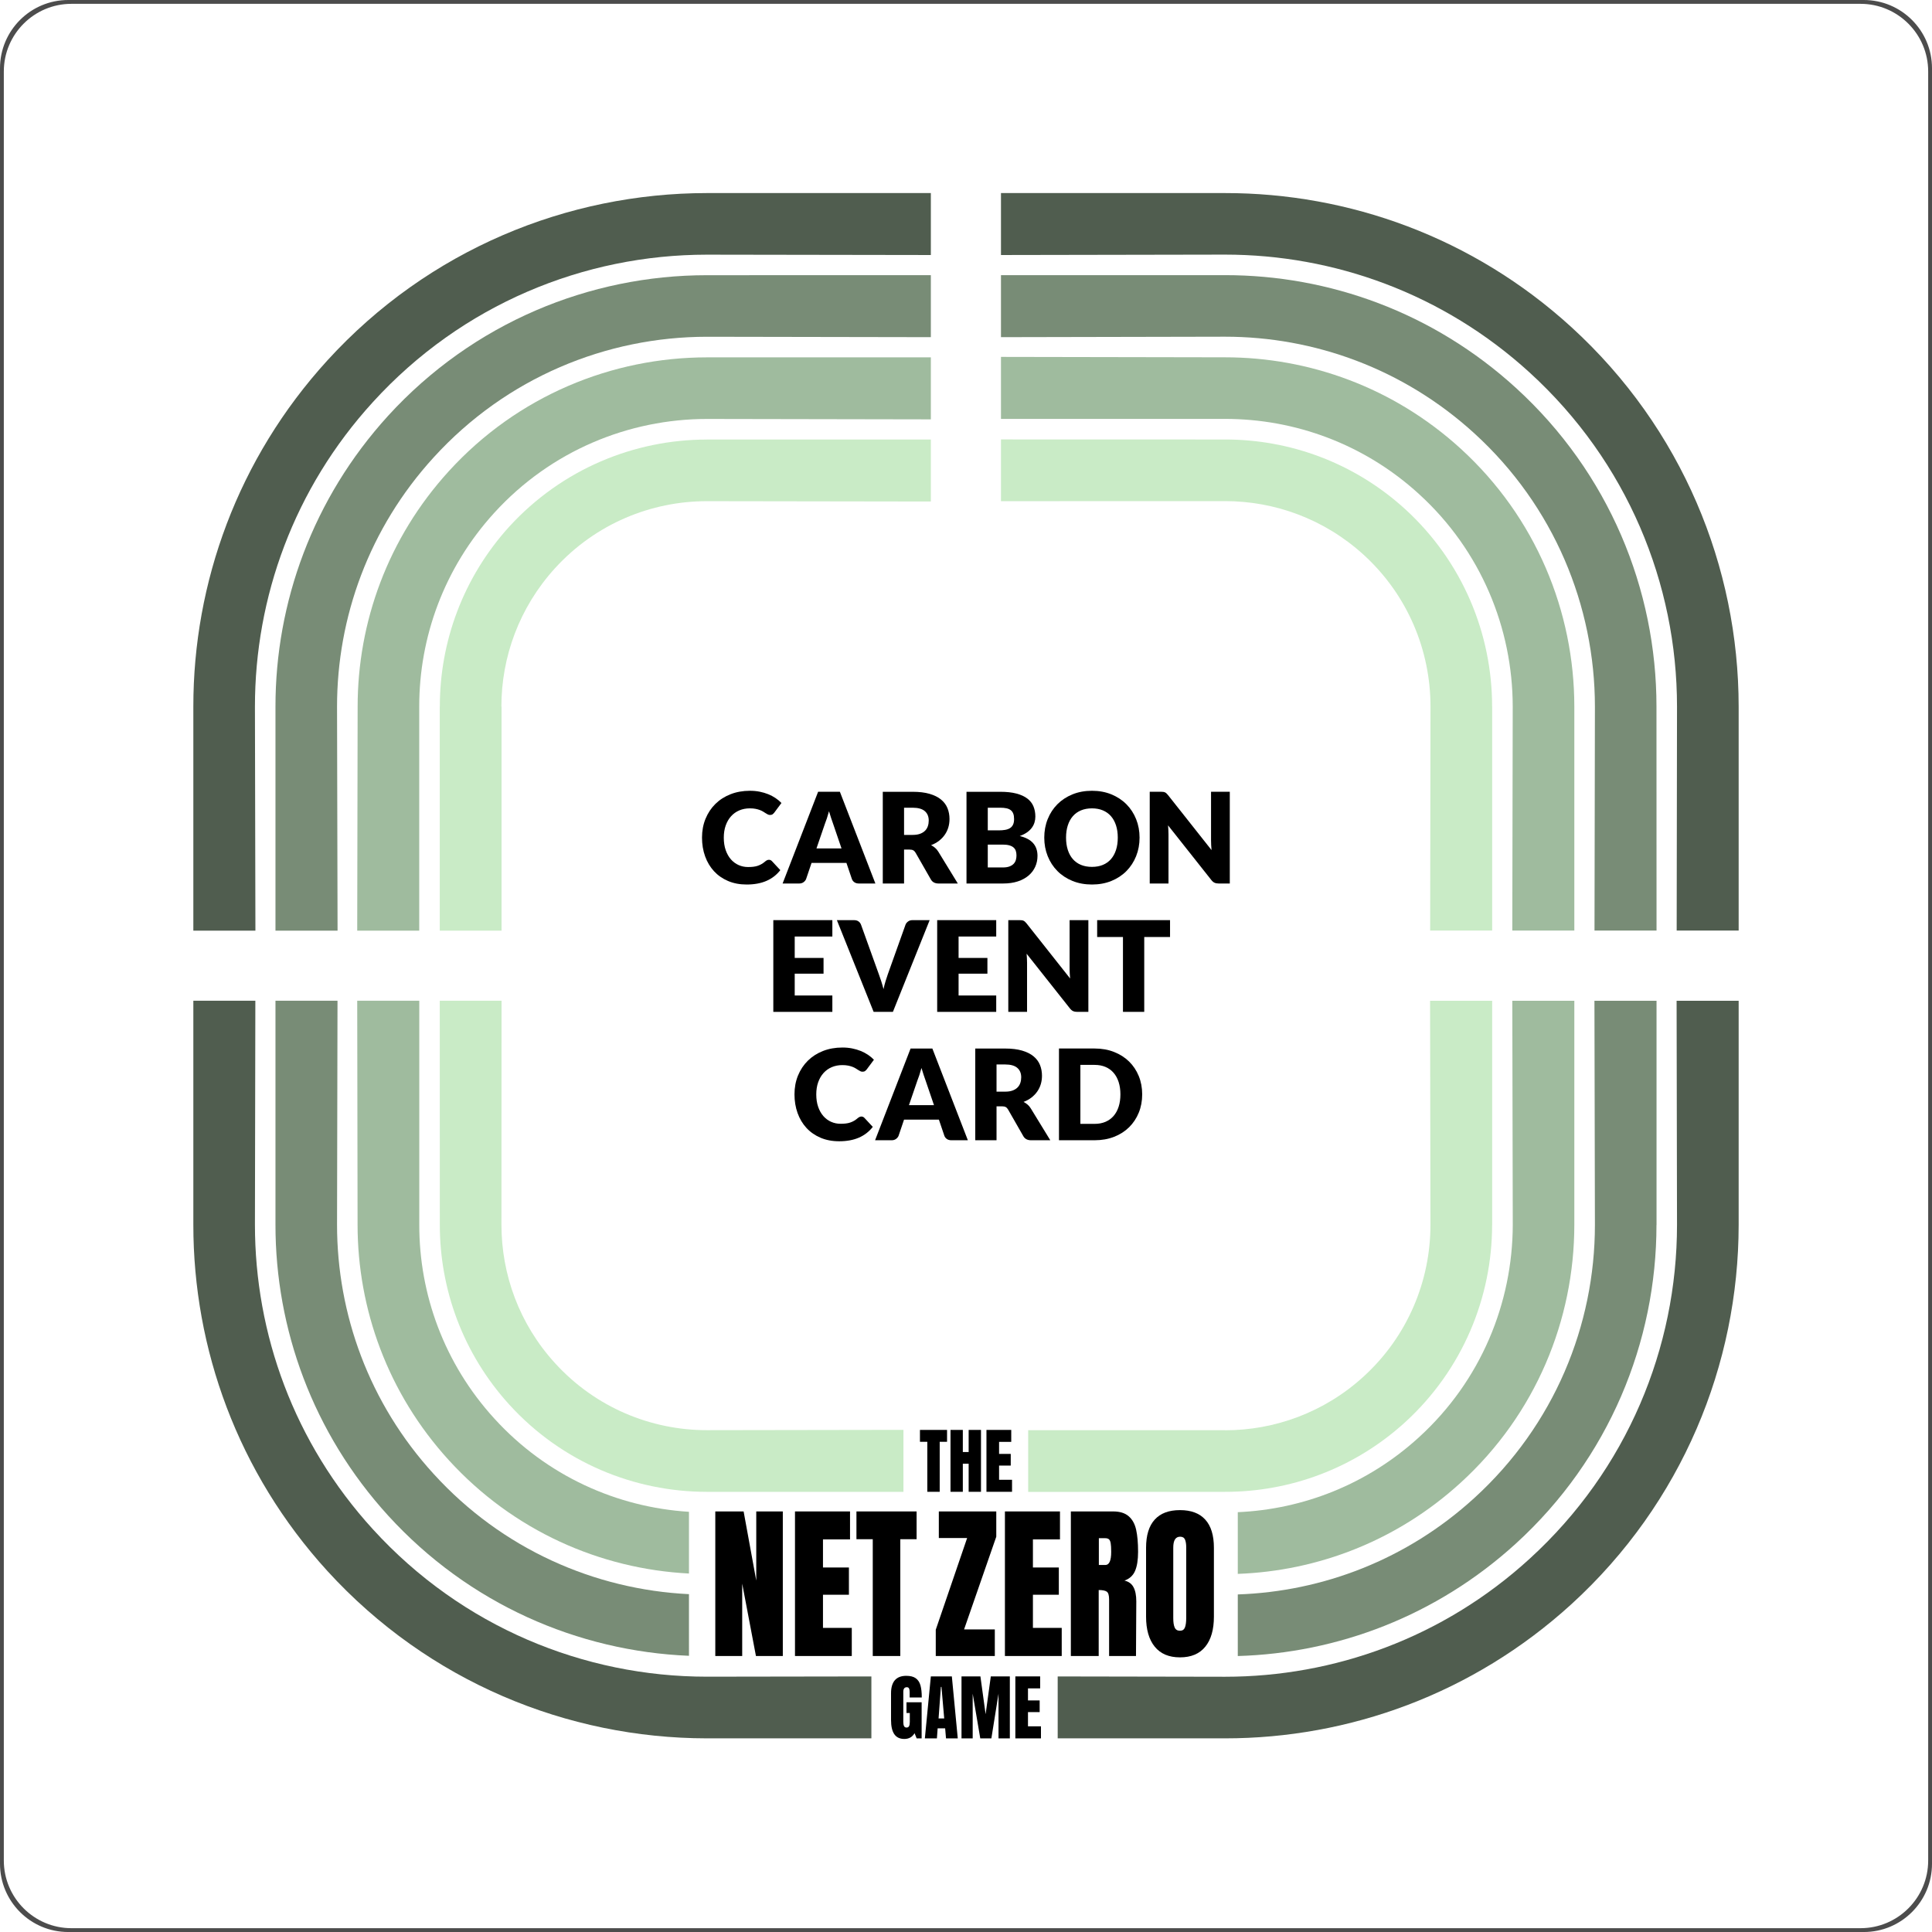 <?xml version="1.0" standalone="no"?>
<!DOCTYPE svg PUBLIC "-//W3C//DTD SVG 1.1//EN" "http://www.w3.org/Graphics/SVG/1.1/DTD/svg11.dtd">
<!--Generator: Xara Designer (www.xara.com), SVG filter version: 6.7.0.0-->
<svg fill="none" fill-rule="evenodd" stroke="black" stroke-width="0.501" stroke-linejoin="bevel" stroke-miterlimit="10" font-family="Times New Roman" font-size="16" style="font-variant-ligatures:none" xmlns:xlink="http://www.w3.org/1999/xlink" xmlns="http://www.w3.org/2000/svg" version="1.1" overflow="visible" width="430.866pt" height="430.87pt" viewBox="66.766 -498.899 430.866 430.87">
 <defs>
	</defs>
 <g id="Layer 1" transform="scale(1 -1)">
  <g id="Group" stroke="none">
   <path d="M 66.766,83.243 L 66.766,483.685 C 66.766,492.083 73.582,498.899 81.978,498.899 L 482.42,498.899 C 490.818,498.899 497.632,492.083 497.632,483.685 L 497.632,83.243 C 497.632,81.143 497.206,79.143 496.436,77.323 C 494.896,73.683 491.978,70.765 488.34,69.225 C 486.52,68.455 484.52,68.029 482.42,68.029 L 81.978,68.029 C 73.582,68.029 66.766,74.845 66.766,83.243 Z M 496.78,83.977 L 496.78,482.951 C 496.78,491.283 490.018,498.045 481.688,498.045 L 82.71,498.045 C 74.38,498.045 67.618,491.283 67.618,482.951 L 67.618,83.977 C 67.618,75.645 74.38,68.883 82.71,68.883 L 481.688,68.883 C 490.018,68.883 496.78,75.645 496.78,83.977 Z" stroke-width="0.802" fill="#4c4c4c" stroke-linejoin="miter" marker-start="none" marker-end="none"/>
   <g id="Group_1">
    <g id="Group_2" stroke-linejoin="miter" stroke-linecap="round" stroke-width="0.17">
     <path d="M 296.067,166.18 L 296.067,179.948 L 339.976,179.948 L 339.976,179.924 C 351.012,179.924 362.096,183.894 370.868,191.907 C 380.755,200.931 385.779,213.321 385.779,225.723 L 385.695,275.714 L 399.541,275.714 L 399.541,225.723 L 399.529,225.723 C 399.529,209.617 392.997,193.483 380.144,181.732 C 368.73,171.324 354.326,166.18 339.976,166.196 L 296.069,166.18 L 296.067,166.18 Z" fill="#c9ebc6" marker-start="none" marker-end="none"/>
     <path d="M 342.812,129.578 L 342.812,143.316 C 361.72,143.962 380.513,151.072 395.563,164.826 C 413.401,181.08 422.457,203.381 422.457,225.723 L 422.351,275.714 L 436.199,275.714 L 436.199,225.723 L 436.185,225.723 C 436.185,199.661 425.631,173.64 404.837,154.666 C 387.141,138.528 365.038,130.218 342.812,129.578 Z" fill="#788c76" marker-start="none" marker-end="none"/>
     <path d="M 302.649,111.219 L 302.647,125.026 L 339.976,124.958 C 364.256,124.958 388.599,133.626 407.923,151.294 C 429.689,171.164 440.765,198.385 440.765,225.723 L 440.675,275.714 L 454.514,275.714 L 454.514,225.723 C 454.492,194.689 441.957,163.724 417.211,141.136 C 395.235,121.108 367.576,111.219 339.976,111.219 L 302.649,111.219 Z" fill="#505d4f" marker-start="none" marker-end="none"/>
     <path d="M 342.812,147.9 L 342.812,161.66 C 357.306,162.296 371.668,167.818 383.213,178.364 C 397.081,190.995 404.095,208.367 404.137,225.723 L 404.033,275.714 L 417.865,275.714 L 417.865,225.723 C 417.849,204.629 409.329,183.55 392.493,168.212 C 378.306,155.262 360.612,148.544 342.812,147.9 Z" fill="#9fbb9e" marker-start="none" marker-end="none"/>
     <path d="M 180.405,185.583 C 169.981,197.007 164.841,211.423 164.853,225.763 L 164.841,275.726 L 178.619,275.726 L 178.597,225.763 C 178.597,214.729 182.537,203.655 190.566,194.871 C 199.594,184.972 211.984,179.948 224.398,179.948 L 268.249,180.018 L 268.249,166.196 L 224.398,166.196 C 208.274,166.196 192.138,172.726 180.405,185.583 Z" fill="#c9ebc6" marker-start="none" marker-end="none"/>
     <path d="M 153.325,160.902 C 136.517,179.336 128.191,202.575 128.201,225.763 L 128.201,275.726 L 142.035,275.726 L 141.931,225.763 C 141.931,205.905 149.043,185.973 163.501,170.164 C 178.763,153.406 199.41,144.4 220.416,143.378 L 220.418,129.65 L 220.416,129.63 C 195.678,130.65 171.333,141.164 153.325,160.902 Z" fill="#788c76" marker-start="none" marker-end="none"/>
     <path d="M 139.781,148.54 C 119.759,170.504 109.872,198.165 109.884,225.763 L 109.884,275.726 L 123.713,275.726 L 123.621,225.763 C 123.621,201.481 132.301,177.14 149.957,157.814 C 169.829,136.036 197.06,124.972 224.398,124.972 L 261.099,125.028 L 261.099,111.219 L 224.398,111.219 C 193.352,111.249 162.383,123.802 139.781,148.54 Z" fill="#505d4f" marker-start="none" marker-end="none"/>
     <path d="M 166.871,173.246 C 153.233,188.183 146.511,207.003 146.511,225.763 L 146.431,275.726 L 160.273,275.726 L 160.273,225.763 C 160.249,210.315 165.793,194.823 177.033,182.512 C 188.698,169.71 204.41,162.744 220.416,161.742 L 220.416,147.978 C 200.652,148.994 181.261,157.482 166.871,173.246 Z" fill="#9fbb9e" marker-start="none" marker-end="none"/>
    </g>
    <g id="Group_3" stroke-linejoin="miter" stroke-linecap="round" stroke-width="0.17">
     <path d="M 385.713,291.374 L 385.789,341.345 C 385.789,353.755 380.769,366.143 370.88,375.173 C 362.07,383.188 351.012,387.144 339.964,387.144 L 289.999,387.128 L 289.999,400.898 L 339.964,400.884 C 354.33,400.898 368.72,395.758 380.144,385.35 C 392.997,373.599 399.529,357.479 399.529,341.345 L 399.541,341.345 L 399.541,291.374 L 385.713,291.374 Z" fill="#c9ebc6" marker-start="none" marker-end="none"/>
     <path d="M 422.365,291.374 L 422.457,341.345 C 422.443,363.681 413.389,386.002 395.575,402.248 C 379.754,416.68 359.848,423.81 339.964,423.81 L 289.999,423.706 L 289.999,437.536 L 339.964,437.536 C 363.15,437.55 386.389,429.236 404.837,412.394 C 425.619,393.436 436.185,367.417 436.185,341.345 L 436.199,291.374 L 422.365,291.374 Z" fill="#788c76" marker-start="none" marker-end="none"/>
     <path d="M 440.691,291.374 L 440.765,341.345 C 440.765,368.679 429.705,395.91 407.923,415.794 C 388.599,433.44 364.256,442.116 339.964,442.116 L 289.999,442.026 L 289.999,455.843 L 339.964,455.843 C 367.576,455.855 395.251,445.978 417.213,425.942 C 441.949,403.356 454.492,372.401 454.514,341.345 L 454.514,291.374 L 440.691,291.374 Z" fill="#505d4f" marker-start="none" marker-end="none"/>
     <path d="M 404.033,291.374 L 404.127,341.345 C 404.109,358.715 397.087,376.085 383.225,388.718 C 370.932,399.948 355.422,405.488 339.964,405.478 L 289.999,405.478 L 289.999,419.306 L 339.964,419.214 C 358.74,419.214 377.554,412.486 392.493,398.866 C 409.329,383.512 417.849,362.445 417.865,341.345 L 417.865,291.374 L 404.033,291.374 Z" fill="#9fbb9e" marker-start="none" marker-end="none"/>
    </g>
    <g id="Group_4" stroke-linejoin="miter" stroke-linecap="round" stroke-width="0.17">
     <path d="M 164.841,291.352 L 164.841,341.315 L 164.857,341.315 C 164.841,355.655 169.981,370.061 180.377,381.493 C 192.154,394.34 208.274,400.87 224.398,400.87 L 224.398,400.884 L 274.361,400.884 L 274.361,387.052 L 224.398,387.128 C 211.984,387.128 199.594,382.106 190.566,372.205 C 182.551,363.411 178.583,352.351 178.583,341.315 L 178.619,341.315 L 178.619,291.352 L 164.841,291.352 Z" fill="#c9ebc6" marker-start="none" marker-end="none"/>
     <path d="M 128.201,291.352 L 128.201,341.315 C 128.191,364.501 136.517,387.726 153.325,406.178 C 172.299,426.954 198.322,437.524 224.398,437.524 L 274.361,437.536 L 274.361,423.706 L 224.398,423.796 C 202.042,423.782 179.739,414.726 163.501,396.914 C 149.047,381.105 141.931,361.171 141.931,341.315 L 142.047,291.352 L 128.201,291.352 Z" fill="#788c76" marker-start="none" marker-end="none"/>
     <path d="M 109.884,291.352 L 109.884,341.315 C 109.872,368.917 119.759,396.572 139.793,418.54 C 162.383,443.286 193.352,455.817 224.398,455.843 L 274.361,455.843 L 274.361,442.026 L 224.398,442.104 C 197.06,442.104 169.829,431.048 149.957,409.26 C 132.301,389.94 123.621,365.609 123.621,341.315 L 123.727,291.352 L 109.884,291.352 Z" fill="#505d4f" marker-start="none" marker-end="none"/>
     <path d="M 146.431,291.352 L 146.525,341.315 C 146.525,360.067 153.235,378.879 166.871,393.83 C 182.213,410.654 203.29,419.194 224.398,419.202 L 274.361,419.202 L 274.361,405.374 L 224.398,405.466 C 207.022,405.45 189.67,398.422 177.023,384.562 C 165.793,372.257 160.249,356.763 160.261,341.315 L 160.261,291.352 L 146.431,291.352 Z" fill="#9fbb9e" marker-start="none" marker-end="none"/>
    </g>
    <g id="Group_5" fill-rule="nonzero" stroke-linejoin="round" stroke-linecap="round" stroke-width="0.614" fill="#000000">
     <g id="Group_6">
      <path d="M 273.571,166.204 L 273.571,177.356 L 271.931,177.356 L 271.931,180.004 L 277.973,180.004 L 277.973,177.356 L 276.333,177.356 L 276.333,166.204 L 273.571,166.204 Z" marker-start="none" marker-end="none"/>
      <path d="M 278.743,166.204 L 278.743,180.004 L 281.491,180.004 L 281.491,175.074 L 282.791,175.074 L 282.791,180.004 L 285.541,180.004 L 285.541,166.204 L 282.791,166.204 L 282.791,172.47 L 281.491,172.47 L 281.491,166.204 L 278.743,166.204 Z" marker-start="none" marker-end="none"/>
      <path d="M 286.761,166.204 L 286.761,180.004 L 292.289,180.004 L 292.289,177.34 L 289.575,177.34 L 289.575,174.654 L 292.177,174.654 L 292.177,172.052 L 289.575,172.052 L 289.575,168.886 L 292.465,168.886 L 292.465,166.204 L 286.761,166.204 Z" marker-start="none" marker-end="none"/>
     </g>
    </g>
    <g id="Group_7" fill-rule="nonzero" stroke-linejoin="round" stroke-linecap="round" stroke-width="0.88" fill="#000000">
     <g id="Group_8">
      <path d="M 226.288,129.584 L 226.288,161.826 L 232.604,161.826 L 235.424,146.4 L 235.424,161.826 L 241.346,161.826 L 241.346,129.584 L 235.354,129.584 L 232.288,145.726 L 232.288,129.584 L 226.288,129.584 Z" marker-start="none" marker-end="none"/>
      <path d="M 244.06,129.584 L 244.06,161.826 L 256.335,161.826 L 256.335,155.592 L 250.303,155.592 L 250.303,149.324 L 256.087,149.324 L 256.087,143.248 L 250.303,143.248 L 250.303,135.854 L 256.727,135.854 L 256.727,129.584 L 244.06,129.584 Z" marker-start="none" marker-end="none"/>
      <path d="M 261.405,129.584 L 261.405,155.632 L 257.767,155.632 L 257.767,161.826 L 271.183,161.826 L 271.183,155.632 L 267.545,155.632 L 267.545,129.584 L 261.405,129.584 Z" marker-start="none" marker-end="none"/>
      <path d="M 275.455,129.584 L 275.455,135.442 L 282.451,155.892 L 276.139,155.892 L 276.139,161.826 L 288.951,161.826 L 288.951,156.19 L 281.771,135.516 L 288.625,135.516 L 288.625,129.584 L 275.455,129.584 Z" marker-start="none" marker-end="none"/>
      <path d="M 290.879,129.584 L 290.879,161.826 L 303.157,161.826 L 303.157,155.592 L 297.123,155.592 L 297.123,149.324 L 302.901,149.324 L 302.901,143.248 L 297.123,143.248 L 297.123,135.854 L 303.547,135.854 L 303.547,129.584 L 290.879,129.584 Z" marker-start="none" marker-end="none"/>
      <path d="M 305.583,129.584 L 305.583,161.826 L 315.006,161.826 C 316.502,161.826 317.66,161.468 318.482,160.75 C 319.302,160.038 319.856,159.036 320.142,157.75 C 320.428,156.458 320.576,154.816 320.576,152.816 C 320.576,150.99 320.342,149.562 319.892,148.54 C 319.442,147.508 318.654,146.8 317.536,146.4 C 318.464,146.196 319.134,145.714 319.554,144.934 C 319.97,144.162 320.178,143.11 320.178,141.78 L 320.11,129.584 L 314.113,129.584 L 314.113,142.196 C 314.113,143.098 313.945,143.672 313.615,143.922 C 313.277,144.168 312.673,144.298 311.793,144.298 L 311.793,129.584 L 305.583,129.584 Z M 314.579,152.816 C 314.579,153.666 314.543,154.302 314.469,154.726 C 314.395,155.15 314.269,155.448 314.075,155.616 C 313.887,155.772 313.615,155.856 313.253,155.856 L 311.827,155.856 L 311.827,149.886 L 313.293,149.886 C 314.149,149.886 314.579,150.86 314.579,152.816 Z" marker-start="none" marker-end="none"/>
      <path d="M 324.286,131.67 C 322.994,133.256 322.358,135.492 322.358,138.368 L 322.358,153.718 C 322.358,156.494 322.994,158.586 324.286,160.002 C 325.568,161.418 327.448,162.12 329.922,162.12 C 332.398,162.12 334.276,161.418 335.558,160.002 C 336.846,158.586 337.486,156.494 337.486,153.718 L 337.486,138.368 C 337.486,135.466 336.846,133.232 335.558,131.652 C 334.276,130.074 332.398,129.282 329.922,129.282 C 327.448,129.282 325.568,130.082 324.286,131.67 Z M 331.03,135.966 C 331.22,136.468 331.31,137.168 331.31,138.066 L 331.31,153.828 C 331.31,154.532 331.228,155.096 331.046,155.536 C 330.864,155.974 330.504,156.19 329.956,156.19 C 328.932,156.19 328.422,155.382 328.422,153.75 L 328.422,138.032 C 328.422,137.104 328.526,136.402 328.744,135.93 C 328.958,135.452 329.354,135.218 329.922,135.218 C 330.47,135.218 330.838,135.466 331.03,135.966 Z" marker-start="none" marker-end="none"/>
     </g>
    </g>
    <g id="Group_9" fill-rule="nonzero" stroke-linejoin="round" stroke-linecap="round" stroke-width="0.608" fill="#000000">
     <g id="Group_10">
      <path d="M 266.213,112.141 C 265.723,112.843 265.481,113.907 265.481,115.335 L 265.481,121.288 C 265.481,122.562 265.767,123.528 266.333,124.184 C 266.905,124.838 267.751,125.164 268.875,125.164 C 269.789,125.164 270.495,124.984 271.001,124.62 C 271.505,124.254 271.853,123.722 272.047,123.026 C 272.239,122.328 272.337,121.43 272.337,120.338 L 269.633,120.338 L 269.633,121.578 C 269.633,121.908 269.587,122.168 269.495,122.35 C 269.405,122.532 269.241,122.624 269.005,122.624 C 268.481,122.624 268.215,122.28 268.215,121.594 L 268.215,114.901 C 268.215,114.483 268.271,114.165 268.377,113.951 C 268.485,113.735 268.673,113.627 268.939,113.627 C 269.211,113.627 269.395,113.735 269.507,113.951 C 269.613,114.165 269.665,114.483 269.665,114.901 L 269.665,116.879 L 268.925,116.879 L 268.925,119.261 L 272.305,119.261 L 272.305,111.213 L 271.195,111.213 L 270.727,112.371 C 270.235,111.515 269.469,111.085 268.443,111.085 C 267.445,111.085 266.703,111.435 266.213,112.141 Z" marker-start="none" marker-end="none"/>
      <path d="M 273.025,111.213 L 274.359,125.036 L 279.043,125.036 L 280.363,111.213 L 277.741,111.213 L 277.549,113.453 L 275.875,113.453 L 275.711,111.213 L 273.025,111.213 Z M 277.339,115.657 L 276.727,122.688 L 276.599,122.688 L 276.083,115.657 L 277.339,115.657 Z" marker-start="none" marker-end="none"/>
      <path d="M 281.197,111.213 L 281.197,125.036 L 285.413,125.036 L 286.573,116.605 L 287.731,125.036 L 291.977,125.036 L 291.977,111.213 L 289.451,111.213 L 289.451,121.176 L 287.859,111.213 L 285.381,111.213 L 283.691,121.176 L 283.691,111.213 L 281.197,111.213 Z" marker-start="none" marker-end="none"/>
      <path d="M 293.205,111.213 L 293.205,125.036 L 298.737,125.036 L 298.737,122.364 L 296.021,122.364 L 296.021,119.678 L 298.627,119.678 L 298.627,117.073 L 296.021,117.073 L 296.021,113.903 L 298.915,113.903 L 298.915,111.213 L 293.205,111.213 Z" marker-start="none" marker-end="none"/>
     </g>
    </g>
    <path d="M 243.392,173.79 L 243.392,245.723 L 166.495,245.723 L 166.495,443.468 L 340.104,443.468 C 367.964,444.07 395.917,432.956 415.957,410.584 C 432.189,392.458 440.499,369.975 441.123,347.399 L 441.139,347.399 L 441.139,173.79 L 243.392,173.79 Z" stroke-opacity="0.608" stroke-width="1.804" stroke-linejoin="miter" marker-start="none" marker-end="none" fill-opacity="0.608"/>
    <g id="Group_11" fill-rule="nonzero" stroke-linejoin="round" stroke-linecap="round" stroke-width="0.844" fill="#000000">
     <g id="Group_12">
      <path d="M 238.247,307.153 C 238.359,307.153 238.472,307.131 238.584,307.088 C 238.696,307.045 238.804,306.971 238.907,306.866 L 240.788,304.844 C 239.964,303.785 238.932,302.985 237.692,302.446 C 236.452,301.907 234.986,301.638 233.292,301.638 C 231.738,301.638 230.346,301.902 229.116,302.431 C 227.885,302.96 226.842,303.69 225.985,304.621 C 225.129,305.553 224.472,306.657 224.013,307.935 C 223.555,309.212 223.325,310.6 223.325,312.098 C 223.325,313.623 223.587,315.025 224.111,316.302 C 224.635,317.58 225.368,318.682 226.308,319.609 C 227.249,320.535 228.374,321.256 229.684,321.771 C 230.994,322.285 232.44,322.543 234.022,322.543 C 234.789,322.543 235.512,322.475 236.19,322.339 C 236.869,322.203 237.503,322.016 238.093,321.777 C 238.682,321.538 239.225,321.252 239.721,320.919 C 240.217,320.587 240.657,320.218 241.04,319.816 L 239.44,317.668 C 239.337,317.537 239.215,317.417 239.075,317.31 C 238.935,317.202 238.738,317.148 238.486,317.148 C 238.317,317.148 238.158,317.186 238.008,317.261 C 237.859,317.335 237.699,317.427 237.531,317.534 C 237.363,317.642 237.178,317.759 236.977,317.885 C 236.775,318.011 236.537,318.128 236.261,318.236 C 235.985,318.344 235.662,318.435 235.292,318.51 C 234.922,318.585 234.49,318.622 233.994,318.623 C 233.133,318.622 232.347,318.47 231.635,318.166 C 230.924,317.862 230.314,317.427 229.804,316.86 C 229.294,316.294 228.896,315.609 228.61,314.804 C 228.325,313.999 228.182,313.095 228.182,312.094 C 228.182,311.046 228.325,310.114 228.61,309.3 C 228.896,308.486 229.284,307.801 229.775,307.243 C 230.267,306.687 230.84,306.264 231.495,305.973 C 232.15,305.683 232.852,305.538 233.601,305.538 C 234.031,305.538 234.424,305.559 234.78,305.601 C 235.135,305.643 235.465,305.716 235.769,305.819 C 236.073,305.922 236.364,306.055 236.64,306.219 C 236.916,306.382 237.194,306.586 237.475,306.83 C 237.587,306.923 237.709,307 237.84,307.061 C 237.971,307.122 238.107,307.153 238.247,307.153 Z" marker-start="none" marker-end="none"/>
      <path d="M 261.99,301.864 L 258.312,301.864 C 257.9,301.864 257.561,301.96 257.294,302.152 C 257.028,302.344 256.843,302.589 256.74,302.889 L 255.533,306.456 L 247.756,306.456 L 246.549,302.889 C 246.455,302.627 246.273,302.391 246.002,302.18 C 245.73,301.969 245.398,301.864 245.005,301.864 L 241.299,301.864 L 249.216,322.32 L 254.073,322.32 L 261.99,301.864 Z M 248.851,309.685 L 254.438,309.685 L 252.557,315.2 C 252.435,315.55 252.293,315.962 252.129,316.437 C 251.965,316.912 251.804,317.425 251.645,317.978 C 251.495,317.416 251.34,316.895 251.181,316.416 C 251.022,315.937 250.872,315.523 250.732,315.172 L 248.851,309.685 Z" marker-start="none" marker-end="none"/>
      <path d="M 268.385,309.431 L 268.385,301.864 L 263.64,301.864 L 263.64,322.317 L 270.294,322.317 C 271.773,322.317 273.034,322.165 274.077,321.86 C 275.121,321.556 275.972,321.132 276.632,320.588 C 277.292,320.045 277.771,319.402 278.071,318.662 C 278.37,317.922 278.52,317.117 278.52,316.245 C 278.52,315.58 278.431,314.952 278.253,314.362 C 278.075,313.771 277.811,313.226 277.46,312.724 C 277.109,312.223 276.679,311.775 276.169,311.382 C 275.659,310.989 275.071,310.665 274.407,310.412 C 274.725,310.254 275.022,310.057 275.298,309.824 C 275.574,309.59 275.815,309.305 276.021,308.969 L 280.373,301.864 L 276.077,301.864 C 275.282,301.864 274.711,302.163 274.365,302.762 L 270.968,308.701 C 270.818,308.963 270.643,309.15 270.442,309.262 C 270.24,309.375 269.957,309.431 269.592,309.431 L 268.385,309.431 Z M 268.385,312.7 L 270.294,312.7 C 270.94,312.7 271.49,312.782 271.943,312.946 C 272.397,313.11 272.769,313.337 273.059,313.627 C 273.35,313.917 273.56,314.257 273.691,314.645 C 273.822,315.034 273.888,315.452 273.888,315.902 C 273.888,316.8 273.595,317.503 273.01,318.008 C 272.425,318.513 271.52,318.766 270.294,318.766 L 268.385,318.766 L 268.385,312.7 Z" marker-start="none" marker-end="none"/>
      <path d="M 282.31,301.864 L 282.31,322.317 L 289.834,322.317 C 291.248,322.317 292.45,322.186 293.442,321.924 C 294.434,321.662 295.243,321.292 295.87,320.815 C 296.497,320.338 296.954,319.758 297.239,319.075 C 297.524,318.392 297.667,317.629 297.667,316.787 C 297.667,316.329 297.602,315.887 297.471,315.461 C 297.34,315.036 297.134,314.636 296.853,314.261 C 296.572,313.887 296.212,313.548 295.772,313.244 C 295.332,312.939 294.804,312.675 294.186,312.451 C 295.534,312.123 296.53,311.592 297.176,310.857 C 297.822,310.122 298.144,309.179 298.144,308.028 C 298.144,307.157 297.976,306.348 297.639,305.599 C 297.302,304.85 296.809,304.197 296.158,303.64 C 295.508,303.083 294.705,302.648 293.751,302.334 C 292.796,302.021 291.706,301.864 290.48,301.864 L 282.31,301.864 Z M 287.055,310.541 L 287.055,305.442 L 290.396,305.442 C 291.023,305.442 291.535,305.521 291.933,305.681 C 292.331,305.84 292.642,306.046 292.866,306.299 C 293.091,306.552 293.245,306.837 293.33,307.156 C 293.414,307.474 293.456,307.797 293.456,308.125 C 293.456,308.499 293.407,308.837 293.309,309.136 C 293.21,309.436 293.042,309.689 292.803,309.895 C 292.565,310.102 292.249,310.261 291.856,310.373 C 291.463,310.485 290.967,310.541 290.368,310.541 L 287.055,310.541 Z M 287.055,313.715 L 289.526,313.715 C 290.05,313.715 290.522,313.752 290.943,313.827 C 291.364,313.902 291.722,314.033 292.017,314.22 C 292.312,314.407 292.537,314.664 292.691,314.992 C 292.845,315.319 292.923,315.731 292.923,316.226 C 292.923,316.713 292.862,317.118 292.74,317.44 C 292.618,317.763 292.431,318.022 292.179,318.219 C 291.926,318.415 291.605,318.556 291.217,318.64 C 290.829,318.724 290.368,318.766 289.834,318.766 L 287.055,318.766 L 287.055,313.715 Z" marker-start="none" marker-end="none"/>
      <path d="M 320.906,312.098 C 320.906,310.619 320.651,309.243 320.141,307.97 C 319.631,306.697 318.913,305.59 317.986,304.649 C 317.06,303.709 315.944,302.972 314.638,302.438 C 313.333,301.905 311.885,301.638 310.294,301.638 C 308.703,301.638 307.252,301.905 305.942,302.438 C 304.632,302.972 303.512,303.709 302.58,304.649 C 301.649,305.59 300.929,306.697 300.419,307.97 C 299.909,309.243 299.654,310.619 299.654,312.098 C 299.654,313.576 299.909,314.952 300.419,316.225 C 300.929,317.498 301.649,318.602 302.58,319.538 C 303.512,320.474 304.632,321.209 305.942,321.743 C 307.252,322.276 308.703,322.543 310.294,322.543 C 311.885,322.543 313.333,322.274 314.638,321.736 C 315.944,321.198 317.06,320.46 317.986,319.524 C 318.913,318.588 319.631,317.484 320.141,316.211 C 320.651,314.938 320.906,313.567 320.906,312.098 Z M 316.049,312.097 C 316.049,313.107 315.918,314.017 315.656,314.827 C 315.394,315.636 315.017,316.321 314.526,316.882 C 314.035,317.444 313.434,317.874 312.722,318.173 C 312.011,318.472 311.202,318.622 310.294,318.623 C 309.377,318.622 308.56,318.472 307.844,318.173 C 307.128,317.874 306.525,317.444 306.034,316.882 C 305.542,316.321 305.166,315.636 304.904,314.827 C 304.642,314.017 304.511,313.107 304.511,312.097 C 304.511,311.077 304.642,310.163 304.904,309.354 C 305.166,308.545 305.542,307.859 306.034,307.298 C 306.525,306.736 307.128,306.309 307.844,306.014 C 308.56,305.72 309.377,305.572 310.294,305.572 C 311.202,305.572 312.011,305.72 312.722,306.014 C 313.434,306.309 314.035,306.736 314.526,307.298 C 315.017,307.859 315.394,308.545 315.656,309.354 C 315.918,310.163 316.049,311.077 316.049,312.097 Z" marker-start="none" marker-end="none"/>
      <path d="M 325.673,322.324 C 325.879,322.323 326.052,322.314 326.192,322.296 C 326.333,322.277 326.459,322.242 326.571,322.19 C 326.684,322.138 326.791,322.066 326.894,321.973 C 326.997,321.879 327.114,321.752 327.245,321.594 L 336.959,309.311 C 336.922,309.704 336.894,310.085 336.875,310.455 C 336.856,310.824 336.847,311.173 336.847,311.501 L 336.847,322.324 L 341.03,322.324 L 341.03,301.864 L 338.559,301.864 C 338.194,301.864 337.885,301.92 337.633,302.032 C 337.38,302.145 337.137,302.351 336.903,302.65 L 327.259,314.834 C 327.287,314.479 327.311,314.13 327.329,313.789 C 327.348,313.447 327.358,313.127 327.358,312.827 L 327.358,301.864 L 323.174,301.864 L 323.174,322.324 L 325.673,322.324 Z" marker-start="none" marker-end="none"/>
     </g>
     <g id="Group_13">
      <path d="M 252.394,293.695 L 252.394,290.041 L 244,290.041 L 244,285.264 L 250.429,285.264 L 250.429,281.755 L 244,281.755 L 244,276.888 L 252.394,276.888 L 252.394,273.235 L 239.227,273.235 L 239.227,293.695 L 252.394,293.695 Z" marker-start="none" marker-end="none"/>
      <path d="M 253.403,293.691 L 257.221,293.691 C 257.633,293.691 257.97,293.597 258.232,293.409 C 258.494,293.221 258.681,292.971 258.793,292.661 L 262.752,281.652 C 262.93,281.172 263.11,280.65 263.292,280.086 C 263.475,279.521 263.645,278.928 263.805,278.307 C 263.936,278.928 264.088,279.521 264.261,280.086 C 264.434,280.65 264.605,281.172 264.773,281.652 L 268.704,292.661 C 268.797,292.925 268.98,293.162 269.251,293.374 C 269.522,293.585 269.855,293.691 270.248,293.691 L 274.094,293.691 L 265.896,273.235 L 261.601,273.235 L 253.403,293.691 Z" marker-start="none" marker-end="none"/>
      <path d="M 288.939,293.695 L 288.939,290.041 L 280.545,290.041 L 280.545,285.264 L 286.974,285.264 L 286.974,281.755 L 280.545,281.755 L 280.545,276.888 L 288.939,276.888 L 288.939,273.235 L 275.772,273.235 L 275.772,293.695 L 288.939,293.695 Z" marker-start="none" marker-end="none"/>
      <path d="M 294.131,293.695 C 294.337,293.694 294.51,293.685 294.65,293.667 C 294.791,293.648 294.917,293.613 295.029,293.561 C 295.142,293.509 295.249,293.437 295.352,293.344 C 295.455,293.25 295.572,293.123 295.703,292.965 L 305.417,280.682 C 305.38,281.075 305.352,281.456 305.333,281.826 C 305.314,282.195 305.305,282.544 305.305,282.872 L 305.305,293.695 L 309.488,293.695 L 309.488,273.235 L 307.017,273.235 C 306.652,273.235 306.343,273.291 306.091,273.403 C 305.838,273.516 305.595,273.722 305.361,274.021 L 295.717,286.205 C 295.745,285.85 295.769,285.501 295.787,285.16 C 295.806,284.818 295.816,284.498 295.816,284.198 L 295.816,273.235 L 291.632,273.235 L 291.632,293.695 L 294.131,293.695 Z" marker-start="none" marker-end="none"/>
      <path d="M 327.704,293.695 L 327.704,289.932 L 321.949,289.932 L 321.949,273.239 L 317.204,273.239 L 317.204,289.932 L 311.449,289.932 L 311.449,293.695 L 327.704,293.695 Z" marker-start="none" marker-end="none"/>
     </g>
     <g id="Group_14">
      <path d="M 258.871,249.895 C 258.983,249.895 259.096,249.873 259.208,249.83 C 259.32,249.787 259.428,249.713 259.531,249.608 L 261.412,247.586 C 260.588,246.527 259.556,245.727 258.316,245.188 C 257.076,244.649 255.61,244.38 253.916,244.38 C 252.362,244.38 250.97,244.644 249.74,245.173 C 248.509,245.702 247.466,246.432 246.609,247.363 C 245.753,248.295 245.096,249.399 244.637,250.677 C 244.179,251.954 243.949,253.342 243.949,254.84 C 243.949,256.365 244.211,257.767 244.735,259.044 C 245.259,260.322 245.992,261.424 246.932,262.351 C 247.873,263.277 248.998,263.998 250.308,264.513 C 251.618,265.027 253.064,265.285 254.646,265.285 C 255.413,265.285 256.136,265.217 256.814,265.081 C 257.493,264.945 258.127,264.758 258.717,264.519 C 259.306,264.28 259.849,263.994 260.345,263.661 C 260.841,263.329 261.281,262.96 261.664,262.558 L 260.064,260.41 C 259.961,260.279 259.839,260.159 259.699,260.052 C 259.559,259.944 259.362,259.89 259.11,259.89 C 258.941,259.89 258.782,259.928 258.632,260.003 C 258.483,260.077 258.323,260.169 258.155,260.276 C 257.987,260.384 257.802,260.501 257.601,260.627 C 257.399,260.753 257.161,260.87 256.885,260.978 C 256.609,261.086 256.286,261.177 255.916,261.252 C 255.546,261.327 255.114,261.364 254.618,261.365 C 253.757,261.364 252.971,261.212 252.259,260.908 C 251.548,260.604 250.938,260.169 250.428,259.602 C 249.918,259.036 249.52,258.351 249.234,257.546 C 248.949,256.741 248.806,255.837 248.806,254.836 C 248.806,253.788 248.949,252.856 249.234,252.042 C 249.52,251.228 249.908,250.543 250.399,249.985 C 250.891,249.429 251.464,249.006 252.119,248.715 C 252.774,248.425 253.476,248.28 254.225,248.28 C 254.655,248.28 255.048,248.301 255.404,248.343 C 255.759,248.385 256.089,248.458 256.393,248.561 C 256.697,248.664 256.988,248.797 257.264,248.961 C 257.54,249.124 257.818,249.328 258.099,249.572 C 258.211,249.665 258.333,249.742 258.464,249.803 C 258.595,249.864 258.731,249.895 258.871,249.895 Z" marker-start="none" marker-end="none"/>
      <path d="M 282.614,244.606 L 278.936,244.606 C 278.524,244.606 278.185,244.702 277.918,244.894 C 277.652,245.086 277.467,245.331 277.364,245.631 L 276.157,249.198 L 268.38,249.198 L 267.173,245.631 C 267.079,245.369 266.897,245.133 266.626,244.922 C 266.354,244.711 266.022,244.606 265.629,244.606 L 261.923,244.606 L 269.84,265.062 L 274.697,265.062 L 282.614,244.606 Z M 269.475,252.427 L 275.062,252.427 L 273.181,257.942 C 273.059,258.292 272.917,258.704 272.753,259.179 C 272.589,259.654 272.428,260.167 272.269,260.72 C 272.119,260.158 271.964,259.637 271.805,259.158 C 271.646,258.679 271.496,258.265 271.356,257.914 L 269.475,252.427 Z" marker-start="none" marker-end="none"/>
      <path d="M 289.009,252.173 L 289.009,244.606 L 284.264,244.606 L 284.264,265.059 L 290.918,265.059 C 292.397,265.059 293.658,264.907 294.701,264.602 C 295.745,264.298 296.596,263.874 297.256,263.33 C 297.916,262.787 298.395,262.144 298.695,261.404 C 298.994,260.664 299.144,259.859 299.144,258.987 C 299.144,258.322 299.055,257.694 298.877,257.104 C 298.699,256.513 298.435,255.968 298.084,255.466 C 297.733,254.965 297.303,254.517 296.793,254.124 C 296.283,253.731 295.695,253.407 295.031,253.154 C 295.349,252.996 295.646,252.799 295.922,252.566 C 296.198,252.332 296.439,252.047 296.645,251.711 L 300.997,244.606 L 296.701,244.606 C 295.906,244.606 295.335,244.905 294.989,245.504 L 291.592,251.443 C 291.442,251.705 291.267,251.892 291.066,252.004 C 290.864,252.117 290.581,252.173 290.216,252.173 L 289.009,252.173 Z M 289.009,255.442 L 290.918,255.442 C 291.564,255.442 292.114,255.524 292.567,255.688 C 293.021,255.852 293.393,256.079 293.683,256.369 C 293.974,256.659 294.184,256.999 294.315,257.387 C 294.446,257.776 294.512,258.194 294.512,258.644 C 294.512,259.542 294.219,260.245 293.634,260.75 C 293.049,261.255 292.144,261.508 290.918,261.508 L 289.009,261.508 L 289.009,255.442 Z" marker-start="none" marker-end="none"/>
      <path d="M 321.492,254.843 C 321.492,253.364 321.237,251.999 320.727,250.75 C 320.217,249.5 319.498,248.419 318.572,247.506 C 317.645,246.593 316.53,245.881 315.224,245.371 C 313.919,244.861 312.47,244.606 310.88,244.606 L 302.934,244.606 L 302.934,265.066 L 310.88,265.066 C 312.47,265.065 313.919,264.808 315.224,264.293 C 316.53,263.779 317.645,263.067 318.572,262.159 C 319.498,261.251 320.217,260.172 320.727,258.922 C 321.237,257.672 321.492,256.313 321.492,254.843 Z M 316.635,254.843 C 316.635,255.853 316.504,256.766 316.242,257.58 C 315.98,258.394 315.603,259.084 315.112,259.65 C 314.62,260.217 314.019,260.652 313.308,260.956 C 312.597,261.26 311.787,261.412 310.88,261.412 L 307.707,261.412 L 307.707,248.259 L 310.88,248.259 C 311.787,248.259 312.597,248.411 313.308,248.715 C 314.019,249.02 314.62,249.455 315.112,250.021 C 315.603,250.587 315.98,251.277 316.242,252.091 C 316.504,252.906 316.635,253.823 316.635,254.843 Z" marker-start="none" marker-end="none"/>
     </g>
    </g>
   </g>
  </g>
 </g>
</svg>
